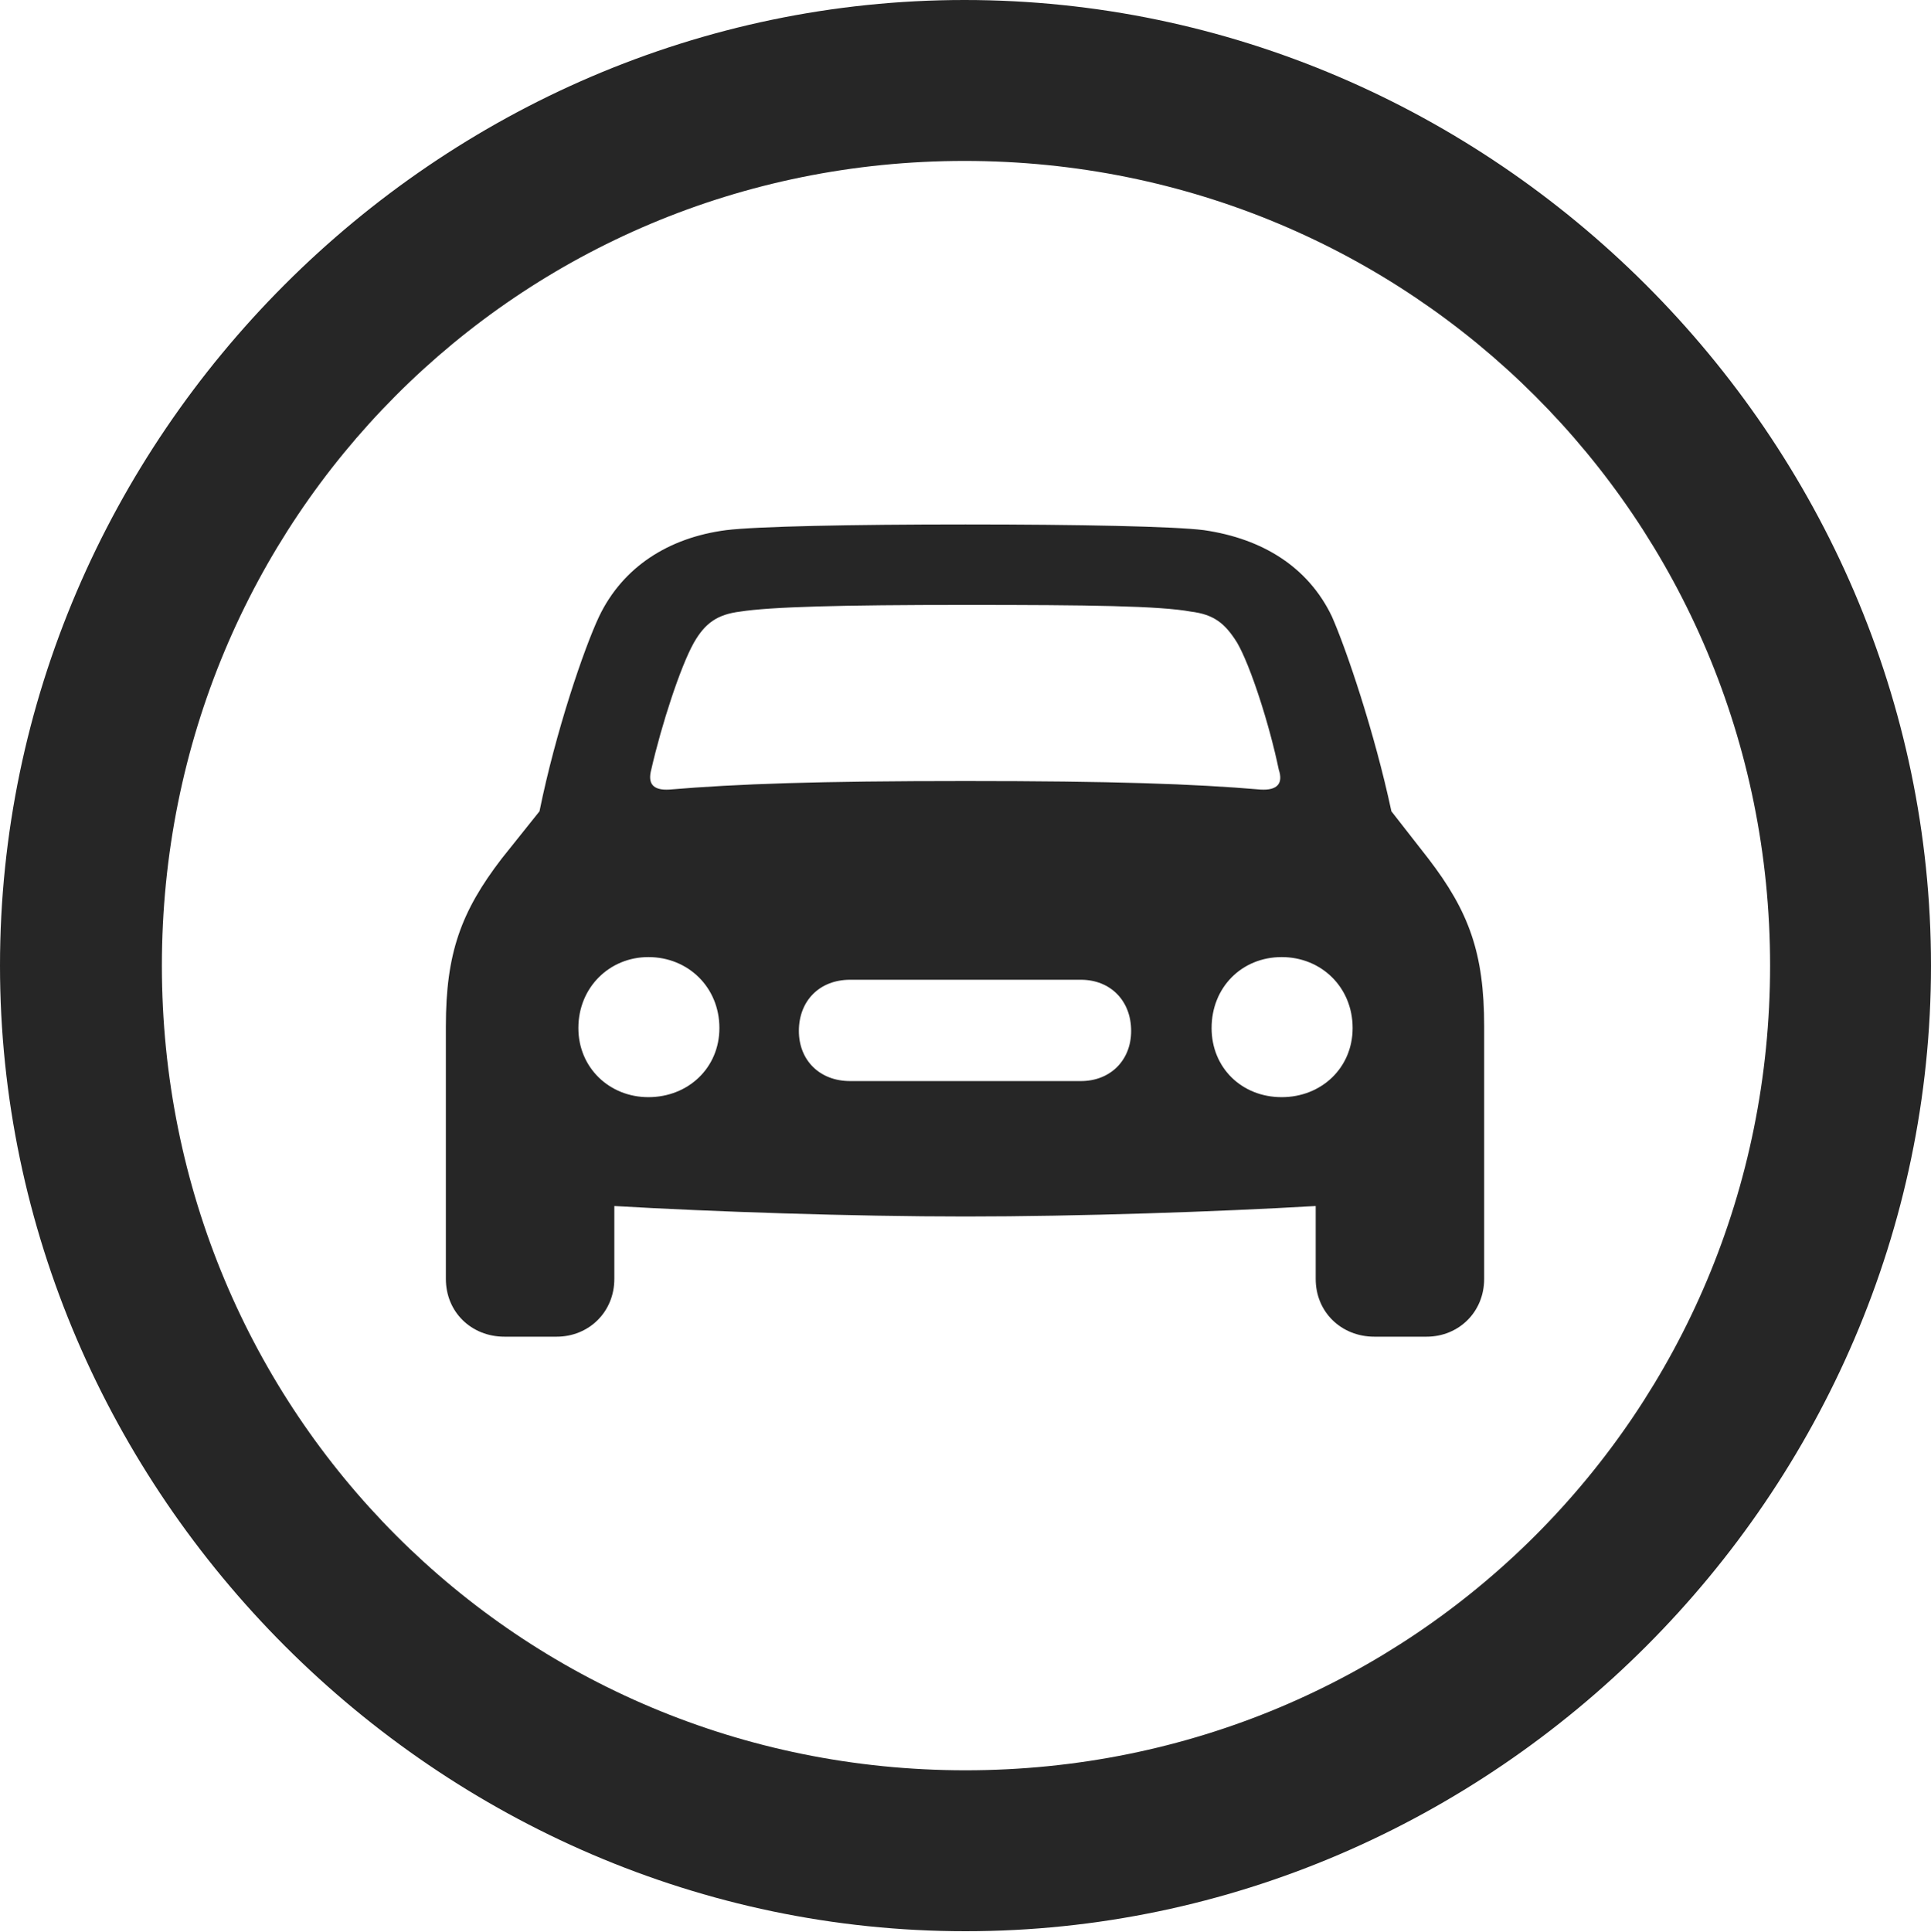 <?xml version="1.0" encoding="UTF-8"?>
<!--Generator: Apple Native CoreSVG 175.5-->
<!DOCTYPE svg
PUBLIC "-//W3C//DTD SVG 1.1//EN"
       "http://www.w3.org/Graphics/SVG/1.1/DTD/svg11.dtd">
<svg version="1.1" xmlns="http://www.w3.org/2000/svg" xmlns:xlink="http://www.w3.org/1999/xlink" width="19.922" height="19.932">
 <g>
  <rect height="19.932" opacity="0" width="19.922" x="0" y="0"/>
  <path d="M9.961 19.922C15.41 19.922 19.922 15.4 19.922 9.961C19.922 4.512 15.4 0 9.951 0C4.512 0 0 4.512 0 9.961C0 15.4 4.521 19.922 9.961 19.922ZM9.961 18.262C5.352 18.262 1.67 14.57 1.67 9.961C1.67 5.352 5.342 1.66 9.951 1.66C14.56 1.66 18.262 5.352 18.262 9.961C18.262 14.57 14.57 18.262 9.961 18.262Z" fill="#000000" fill-opacity="0.85"/>
  <path d="M4.6 13.193C4.6 13.535 4.863 13.789 5.205 13.789L5.742 13.789C6.074 13.789 6.338 13.535 6.338 13.193L6.338 12.441C7.344 12.5 8.799 12.549 9.961 12.549C11.123 12.549 12.568 12.5 13.574 12.441L13.574 13.193C13.574 13.535 13.838 13.789 14.18 13.789L14.717 13.789C15.049 13.789 15.312 13.535 15.312 13.193L15.312 10.586C15.312 9.834 15.156 9.404 14.736 8.857L14.355 8.369C14.18 7.549 13.887 6.689 13.74 6.357C13.496 5.85 13.027 5.557 12.422 5.469C12.119 5.43 11.123 5.41 9.961 5.41C8.789 5.41 7.803 5.43 7.49 5.469C6.895 5.547 6.426 5.85 6.182 6.357C6.025 6.689 5.732 7.549 5.566 8.369L5.176 8.857C4.756 9.404 4.6 9.834 4.6 10.586ZM6.719 7.939C6.826 7.471 7.021 6.875 7.158 6.631C7.275 6.426 7.402 6.338 7.637 6.309C7.949 6.26 8.672 6.24 9.961 6.24C11.24 6.24 11.963 6.25 12.285 6.309C12.52 6.338 12.637 6.426 12.764 6.631C12.9 6.865 13.096 7.471 13.193 7.939C13.242 8.086 13.174 8.154 13.008 8.145C12.315 8.086 11.475 8.057 9.961 8.057C8.438 8.057 7.607 8.086 6.904 8.145C6.738 8.154 6.68 8.086 6.719 7.939ZM5.967 10.605C5.967 10.185 6.289 9.873 6.689 9.873C7.1 9.873 7.422 10.185 7.422 10.605C7.422 11.016 7.1 11.318 6.689 11.318C6.289 11.318 5.967 11.016 5.967 10.605ZM8.242 10.635C8.242 10.322 8.457 10.107 8.77 10.107L11.152 10.107C11.455 10.107 11.67 10.322 11.67 10.635C11.67 10.938 11.455 11.152 11.152 11.152L8.77 11.152C8.457 11.152 8.242 10.938 8.242 10.635ZM12.5 10.605C12.5 10.185 12.812 9.873 13.223 9.873C13.633 9.873 13.955 10.185 13.955 10.605C13.955 11.016 13.633 11.318 13.223 11.318C12.812 11.318 12.5 11.016 12.5 10.605Z" fill="#000000" fill-opacity="0.85"/>
 </g>
</svg>

